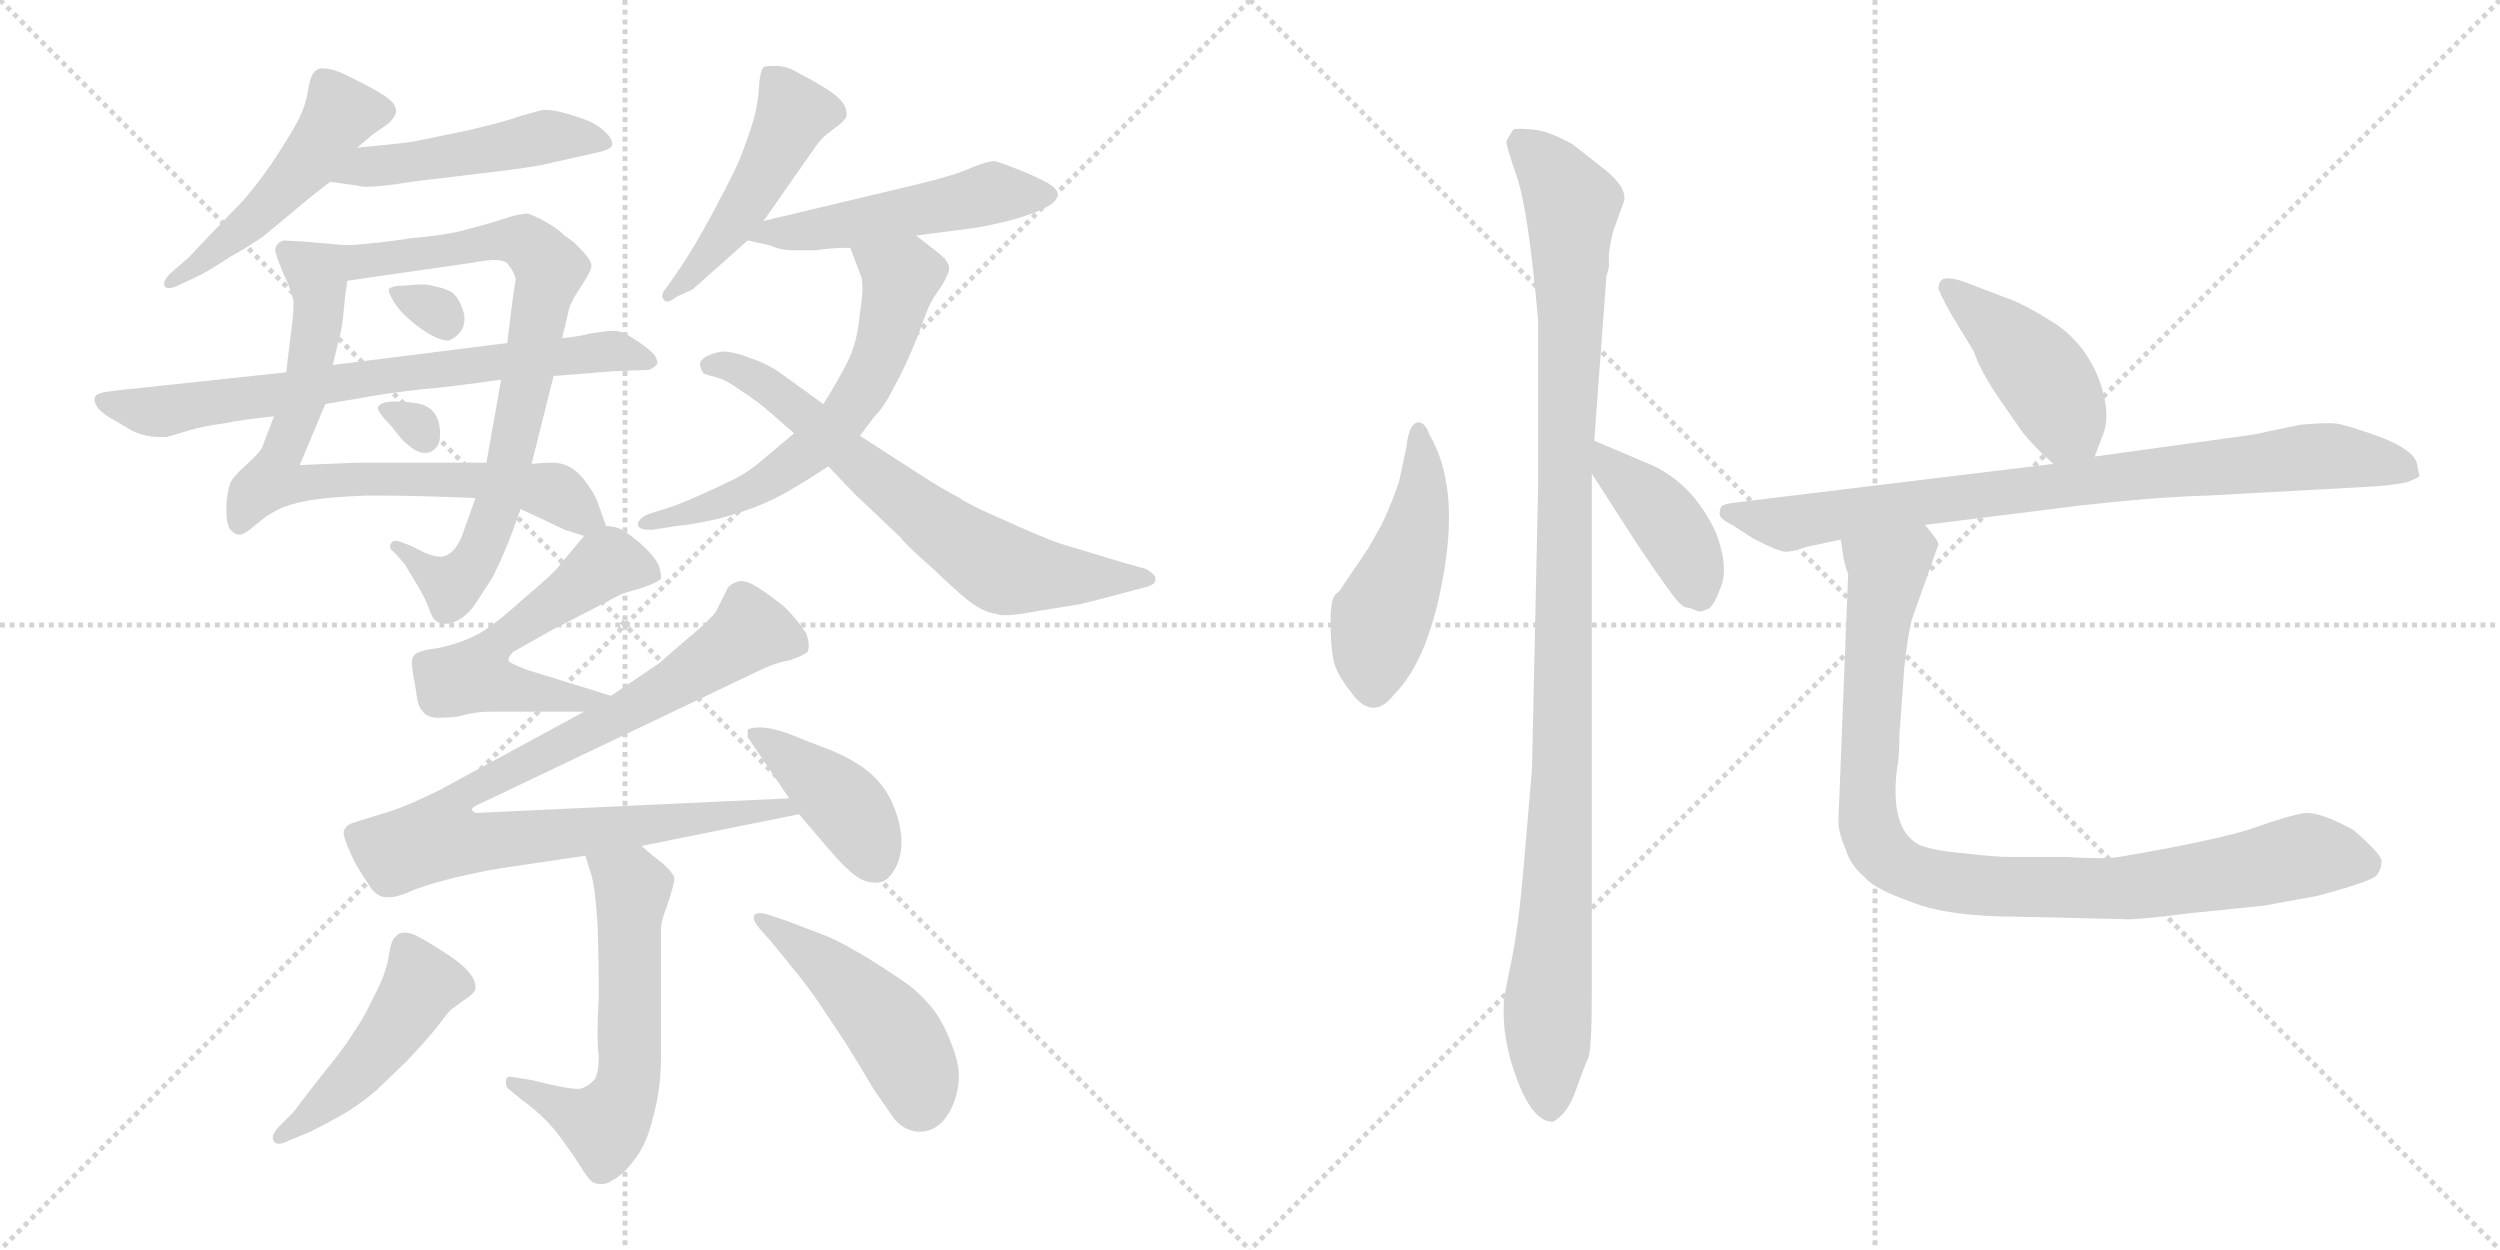 <svg version="1.1" viewBox="0 0 2048 1024" xmlns="http://www.w3.org/2000/svg">
  <g stroke="lightgray" stroke-dasharray="1,1" stroke-width="1" transform="scale(4, 4)">
    <line x1="0" y1="0" x2="256" y2="256"></line>
    <line x1="256" y1="0" x2="0" y2="256"></line>
    <line x1="128" y1="0" x2="128" y2="256"></line>
    <line x1="0" y1="128" x2="256" y2="128"></line>
    <line x1="256" y1="0" x2="512" y2="256"></line>
    <line x1="512" y1="0" x2="256" y2="256"></line>
    <line x1="384" y1="0" x2="384" y2="256"></line>
    <line x1="256" y1="128" x2="512" y2="128"></line>
  </g>
<g transform="scale(1, -1) translate(0, -850)">
   <style type="text/css">
    @keyframes keyframes0 {
      from {
       stroke: black;
       stroke-dashoffset: 490;
       stroke-width: 128;
       }
       61% {
       animation-timing-function: step-end;
       stroke: black;
       stroke-dashoffset: 0;
       stroke-width: 128;
       }
       to {
       stroke: black;
       stroke-width: 1024;
       }
       }
       #make-me-a-hanzi-animation-0 {
         animation: keyframes0 0.649s both;
         animation-delay: 0s;
         animation-timing-function: linear;
       }
    @keyframes keyframes1 {
      from {
       stroke: black;
       stroke-dashoffset: 481;
       stroke-width: 128;
       }
       61% {
       animation-timing-function: step-end;
       stroke: black;
       stroke-dashoffset: 0;
       stroke-width: 128;
       }
       to {
       stroke: black;
       stroke-width: 1024;
       }
       }
       #make-me-a-hanzi-animation-1 {
         animation: keyframes1 0.641s both;
         animation-delay: 0.649s;
         animation-timing-function: linear;
       }
    @keyframes keyframes2 {
      from {
       stroke: black;
       stroke-dashoffset: 737;
       stroke-width: 128;
       }
       71% {
       animation-timing-function: step-end;
       stroke: black;
       stroke-dashoffset: 0;
       stroke-width: 128;
       }
       to {
       stroke: black;
       stroke-width: 1024;
       }
       }
       #make-me-a-hanzi-animation-2 {
         animation: keyframes2 0.85s both;
         animation-delay: 1.29s;
         animation-timing-function: linear;
       }
    @keyframes keyframes3 {
      from {
       stroke: black;
       stroke-dashoffset: 759;
       stroke-width: 128;
       }
       71% {
       animation-timing-function: step-end;
       stroke: black;
       stroke-dashoffset: 0;
       stroke-width: 128;
       }
       to {
       stroke: black;
       stroke-width: 1024;
       }
       }
       #make-me-a-hanzi-animation-3 {
         animation: keyframes3 0.868s both;
         animation-delay: 2.14s;
         animation-timing-function: linear;
       }
    @keyframes keyframes4 {
      from {
       stroke: black;
       stroke-dashoffset: 307;
       stroke-width: 128;
       }
       50% {
       animation-timing-function: step-end;
       stroke: black;
       stroke-dashoffset: 0;
       stroke-width: 128;
       }
       to {
       stroke: black;
       stroke-width: 1024;
       }
       }
       #make-me-a-hanzi-animation-4 {
         animation: keyframes4 0.5s both;
         animation-delay: 3.008s;
         animation-timing-function: linear;
       }
    @keyframes keyframes5 {
      from {
       stroke: black;
       stroke-dashoffset: 299;
       stroke-width: 128;
       }
       49% {
       animation-timing-function: step-end;
       stroke: black;
       stroke-dashoffset: 0;
       stroke-width: 128;
       }
       to {
       stroke: black;
       stroke-width: 1024;
       }
       }
       #make-me-a-hanzi-animation-5 {
         animation: keyframes5 0.493s both;
         animation-delay: 3.507s;
         animation-timing-function: linear;
       }
    @keyframes keyframes6 {
      from {
       stroke: black;
       stroke-dashoffset: 712;
       stroke-width: 128;
       }
       70% {
       animation-timing-function: step-end;
       stroke: black;
       stroke-dashoffset: 0;
       stroke-width: 128;
       }
       to {
       stroke: black;
       stroke-width: 1024;
       }
       }
       #make-me-a-hanzi-animation-6 {
         animation: keyframes6 0.829s both;
         animation-delay: 4.001s;
         animation-timing-function: linear;
       }
    @keyframes keyframes7 {
      from {
       stroke: black;
       stroke-dashoffset: 476;
       stroke-width: 128;
       }
       61% {
       animation-timing-function: step-end;
       stroke: black;
       stroke-dashoffset: 0;
       stroke-width: 128;
       }
       to {
       stroke: black;
       stroke-width: 1024;
       }
       }
       #make-me-a-hanzi-animation-7 {
         animation: keyframes7 0.637s both;
         animation-delay: 4.83s;
         animation-timing-function: linear;
       }
    @keyframes keyframes8 {
      from {
       stroke: black;
       stroke-dashoffset: 499;
       stroke-width: 128;
       }
       62% {
       animation-timing-function: step-end;
       stroke: black;
       stroke-dashoffset: 0;
       stroke-width: 128;
       }
       to {
       stroke: black;
       stroke-width: 1024;
       }
       }
       #make-me-a-hanzi-animation-8 {
         animation: keyframes8 0.656s both;
         animation-delay: 5.468s;
         animation-timing-function: linear;
       }
    @keyframes keyframes9 {
      from {
       stroke: black;
       stroke-dashoffset: 606;
       stroke-width: 128;
       }
       66% {
       animation-timing-function: step-end;
       stroke: black;
       stroke-dashoffset: 0;
       stroke-width: 128;
       }
       to {
       stroke: black;
       stroke-width: 1024;
       }
       }
       #make-me-a-hanzi-animation-9 {
         animation: keyframes9 0.743s both;
         animation-delay: 6.124s;
         animation-timing-function: linear;
       }
    @keyframes keyframes10 {
      from {
       stroke: black;
       stroke-dashoffset: 671;
       stroke-width: 128;
       }
       69% {
       animation-timing-function: step-end;
       stroke: black;
       stroke-dashoffset: 0;
       stroke-width: 128;
       }
       to {
       stroke: black;
       stroke-width: 1024;
       }
       }
       #make-me-a-hanzi-animation-10 {
         animation: keyframes10 0.796s both;
         animation-delay: 6.867s;
         animation-timing-function: linear;
       }
    @keyframes keyframes11 {
      from {
       stroke: black;
       stroke-dashoffset: 550;
       stroke-width: 128;
       }
       64% {
       animation-timing-function: step-end;
       stroke: black;
       stroke-dashoffset: 0;
       stroke-width: 128;
       }
       to {
       stroke: black;
       stroke-width: 1024;
       }
       }
       #make-me-a-hanzi-animation-11 {
         animation: keyframes11 0.698s both;
         animation-delay: 7.663s;
         animation-timing-function: linear;
       }
    @keyframes keyframes12 {
      from {
       stroke: black;
       stroke-dashoffset: 898;
       stroke-width: 128;
       }
       75% {
       animation-timing-function: step-end;
       stroke: black;
       stroke-dashoffset: 0;
       stroke-width: 128;
       }
       to {
       stroke: black;
       stroke-width: 1024;
       }
       }
       #make-me-a-hanzi-animation-12 {
         animation: keyframes12 0.981s both;
         animation-delay: 8.361s;
         animation-timing-function: linear;
       }
    @keyframes keyframes13 {
      from {
       stroke: black;
       stroke-dashoffset: 406;
       stroke-width: 128;
       }
       57% {
       animation-timing-function: step-end;
       stroke: black;
       stroke-dashoffset: 0;
       stroke-width: 128;
       }
       to {
       stroke: black;
       stroke-width: 1024;
       }
       }
       #make-me-a-hanzi-animation-13 {
         animation: keyframes13 0.58s both;
         animation-delay: 9.341s;
         animation-timing-function: linear;
       }
    @keyframes keyframes14 {
      from {
       stroke: black;
       stroke-dashoffset: 577;
       stroke-width: 128;
       }
       65% {
       animation-timing-function: step-end;
       stroke: black;
       stroke-dashoffset: 0;
       stroke-width: 128;
       }
       to {
       stroke: black;
       stroke-width: 1024;
       }
       }
       #make-me-a-hanzi-animation-14 {
         animation: keyframes14 0.72s both;
         animation-delay: 9.922s;
         animation-timing-function: linear;
       }
    @keyframes keyframes15 {
      from {
       stroke: black;
       stroke-dashoffset: 462;
       stroke-width: 128;
       }
       60% {
       animation-timing-function: step-end;
       stroke: black;
       stroke-dashoffset: 0;
       stroke-width: 128;
       }
       to {
       stroke: black;
       stroke-width: 1024;
       }
       }
       #make-me-a-hanzi-animation-15 {
         animation: keyframes15 0.626s both;
         animation-delay: 10.641s;
         animation-timing-function: linear;
       }
    @keyframes keyframes16 {
      from {
       stroke: black;
       stroke-dashoffset: 467;
       stroke-width: 128;
       }
       60% {
       animation-timing-function: step-end;
       stroke: black;
       stroke-dashoffset: 0;
       stroke-width: 128;
       }
       to {
       stroke: black;
       stroke-width: 1024;
       }
       }
       #make-me-a-hanzi-animation-16 {
         animation: keyframes16 0.63s both;
         animation-delay: 11.267s;
         animation-timing-function: linear;
       }
    @keyframes keyframes17 {
      from {
       stroke: black;
       stroke-dashoffset: 469;
       stroke-width: 128;
       }
       60% {
       animation-timing-function: step-end;
       stroke: black;
       stroke-dashoffset: 0;
       stroke-width: 128;
       }
       to {
       stroke: black;
       stroke-width: 1024;
       }
       }
       #make-me-a-hanzi-animation-17 {
         animation: keyframes17 0.632s both;
         animation-delay: 11.897s;
         animation-timing-function: linear;
       }
    @keyframes keyframes18 {
      from {
       stroke: black;
       stroke-dashoffset: 1063;
       stroke-width: 128;
       }
       78% {
       animation-timing-function: step-end;
       stroke: black;
       stroke-dashoffset: 0;
       stroke-width: 128;
       }
       to {
       stroke: black;
       stroke-width: 1024;
       }
       }
       #make-me-a-hanzi-animation-18 {
         animation: keyframes18 1.115s both;
         animation-delay: 12.529s;
         animation-timing-function: linear;
       }
    @keyframes keyframes19 {
      from {
       stroke: black;
       stroke-dashoffset: 404;
       stroke-width: 128;
       }
       57% {
       animation-timing-function: step-end;
       stroke: black;
       stroke-dashoffset: 0;
       stroke-width: 128;
       }
       to {
       stroke: black;
       stroke-width: 1024;
       }
       }
       #make-me-a-hanzi-animation-19 {
         animation: keyframes19 0.579s both;
         animation-delay: 13.644s;
         animation-timing-function: linear;
       }
    @keyframes keyframes20 {
      from {
       stroke: black;
       stroke-dashoffset: 428;
       stroke-width: 128;
       }
       58% {
       animation-timing-function: step-end;
       stroke: black;
       stroke-dashoffset: 0;
       stroke-width: 128;
       }
       to {
       stroke: black;
       stroke-width: 1024;
       }
       }
       #make-me-a-hanzi-animation-20 {
         animation: keyframes20 0.598s both;
         animation-delay: 14.223s;
         animation-timing-function: linear;
       }
    @keyframes keyframes21 {
      from {
       stroke: black;
       stroke-dashoffset: 819;
       stroke-width: 128;
       }
       73% {
       animation-timing-function: step-end;
       stroke: black;
       stroke-dashoffset: 0;
       stroke-width: 128;
       }
       to {
       stroke: black;
       stroke-width: 1024;
       }
       }
       #make-me-a-hanzi-animation-21 {
         animation: keyframes21 0.917s both;
         animation-delay: 14.821s;
         animation-timing-function: linear;
       }
    @keyframes keyframes22 {
      from {
       stroke: black;
       stroke-dashoffset: 932;
       stroke-width: 128;
       }
       75% {
       animation-timing-function: step-end;
       stroke: black;
       stroke-dashoffset: 0;
       stroke-width: 128;
       }
       to {
       stroke: black;
       stroke-width: 1024;
       }
       }
       #make-me-a-hanzi-animation-22 {
         animation: keyframes22 1.008s both;
         animation-delay: 15.738s;
         animation-timing-function: linear;
       }
</style>
<path d="M 292.5 729.0 L 305.5 740.0 L 318.5 749.0 Q 324.5 755.0 324.5 759.0 Q 324.5 764.0 318.5 769.0 Q 312.5 774.0 294.5 783.0 Q 277.5 792.0 271.5 793.0 Q 267.5 794.0 264.5 794.0 Q 260.5 794.0 258.5 792.0 Q 254.5 789.0 252.5 777.0 Q 250.5 763.0 243.5 750.0 Q 236.5 737.0 222.5 716.0 Q 208.5 696.0 198.5 685.0 L 171.5 657.0 Q 156.5 641.0 154.5 639.0 L 139.5 626.0 Q 134.5 621.0 134.5 618.0 L 134.5 616.0 Q 135.5 614.0 138.5 614.0 Q 140.5 614.0 143.5 615.0 L 160.5 623.0 Q 169.5 627.0 187.5 639.0 Q 205.5 649.0 216.5 657.0 L 240.5 677.0 Q 254.5 689.0 270.5 701.0 L 292.5 729.0 Z" fill="lightgray"></path> 
<path d="M 270.5 701.0 L 292.5 698.0 Q 295.5 697.0 300.5 697.0 Q 312.5 697.0 336.5 701.0 L 394.5 708.0 Q 429.5 712.0 444.5 715.0 L 484.5 724.0 Q 500.5 727.0 501.5 731.0 L 501.5 732.0 Q 501.5 737.0 494.5 743.0 Q 487.5 750.0 470.5 755.0 Q 455.5 760.0 446.5 760.0 L 444.5 760.0 Q 440.5 759.0 426.5 755.0 Q 412.5 750.0 382.5 743.0 L 338.5 734.0 Q 324.5 732.0 292.5 729.0 C 262.5 726.0 240.5 705.0 270.5 701.0 Z" fill="lightgray"></path> 
<path d="M 224.5 509.0 L 214.5 483.0 Q 212.5 479.0 201.5 469.0 Q 190.5 459.0 188.5 454.0 Q 186.5 449.0 185.5 437.0 L 185.5 431.0 Q 185.5 423.0 187.5 418.0 Q 190.5 413.0 195.5 412.0 L 196.5 412.0 Q 200.5 412.0 210.5 421.0 Q 222.5 431.0 233.5 435.0 Q 244.5 439.0 259.5 441.0 Q 274.5 443.0 299.5 444.0 L 314.5 444.0 Q 340.5 444.0 389.5 442.0 L 426.5 433.0 L 441.5 426.0 L 462.5 416.0 Q 468.5 414.0 478.5 411.0 C 501.5 404.0 501.5 404.0 496.5 419.0 L 490.5 436.0 Q 488.5 443.0 481.5 453.0 Q 474.5 463.0 467.5 467.0 Q 460.5 471.0 452.5 471.0 Q 445.5 471.0 435.5 470.0 L 398.5 471.0 L 295.5 471.0 Q 290.5 471.0 245.5 469.0 L 266.5 519.0 L 272.5 551.0 L 278.5 575.0 Q 280.5 583.0 281.5 595.0 Q 282.5 607.0 284.5 620.0 C 288.5 649.0 288.5 649.0 284.5 649.0 L 250.5 652.0 L 232.5 653.0 Q 228.5 652.0 226.5 649.0 Q 225.5 647.0 225.5 645.0 Q 225.5 643.0 226.5 641.0 Q 227.5 637.0 232.5 625.0 Q 238.5 613.0 240.5 603.0 Q 240.5 593.0 238.5 578.0 Q 236.5 563.0 234.5 545.0 L 224.5 509.0 Z" fill="lightgray"></path> 
<path d="M 389.5 442.0 L 379.5 414.0 Q 374.5 399.0 365.5 395.0 Q 363.5 394.0 360.5 394.0 Q 355.5 394.0 348.5 397.0 L 336.5 403.0 L 328.5 406.0 Q 325.5 407.0 323.5 407.0 Q 321.5 407.0 320.5 405.0 Q 319.5 404.0 319.5 402.0 Q 319.5 400.0 322.5 398.0 L 331.5 388.0 Q 332.5 386.0 340.5 373.0 Q 348.5 360.0 351.5 351.0 Q 354.5 343.0 356.5 342.0 Q 359.5 339.0 365.5 339.0 Q 367.5 339.0 370.5 340.0 Q 380.5 343.0 388.5 354.0 L 403.5 377.0 Q 409.5 389.0 414.5 401.0 Q 419.5 413.0 426.5 433.0 L 435.5 470.0 L 453.5 542.0 L 460.5 573.0 L 465.5 594.0 Q 466.5 601.0 474.5 613.0 Q 484.5 628.0 484.5 632.0 L 484.5 633.0 Q 483.5 638.0 476.5 645.0 Q 470.5 652.0 462.5 657.0 Q 456.5 663.0 447.5 668.0 Q 438.5 673.0 432.5 675.0 Q 424.5 675.0 410.5 670.0 Q 394.5 665.0 378.5 661.0 Q 362.5 657.0 337.5 655.0 Q 312.5 651.0 284.5 649.0 C 254.5 647.0 254.5 616.0 284.5 620.0 L 388.5 635.0 Q 398.5 637.0 404.5 637.0 Q 414.5 637.0 416.5 633.0 Q 421.5 627.0 422.5 621.0 L 420.5 609.0 L 415.5 569.0 L 410.5 539.0 L 398.5 471.0 L 389.5 442.0 Z" fill="lightgray"></path> 
<path d="M 348.5 617.0 Q 340.5 617.0 330.5 616.0 Q 320.5 616.0 318.5 613.0 L 318.5 612.0 Q 318.5 610.0 322.5 603.0 Q 327.5 595.0 334.5 589.0 Q 342.5 582.0 350.5 577.0 Q 360.5 571.0 367.5 571.0 Q 373.5 573.0 378.5 580.0 Q 380.5 584.0 380.5 589.0 Q 380.5 593.0 378.5 598.0 Q 374.5 609.0 367.5 612.0 Q 360.5 615.0 348.5 617.0 Z" fill="lightgray"></path> 
<path d="M 344.5 519.0 Q 340.5 520.0 329.5 521.0 L 322.5 521.0 Q 317.5 521.0 314.5 520.0 Q 310.5 519.0 309.5 516.0 Q 309.5 512.0 320.5 501.0 Q 330.5 488.0 332.5 487.0 Q 341.5 479.0 347.5 479.0 L 348.5 479.0 Q 354.5 479.0 358.5 485.0 Q 360.5 488.0 360.5 494.0 L 360.5 498.0 Q 359.5 507.0 355.5 512.0 Q 351.5 517.0 344.5 519.0 Z" fill="lightgray"></path> 
<path d="M 234.5 545.0 L 103.5 531.0 Q 84.5 529.0 82.5 528.0 Q 78.5 527.0 77.5 524.0 L 77.5 522.0 Q 77.5 520.0 79.5 517.0 Q 82.5 512.0 91.5 507.0 L 108.5 497.0 Q 119.5 492.0 130.5 492.0 L 136.5 492.0 Q 140.5 493.0 153.5 497.0 Q 166.5 501.0 182.5 503.0 Q 196.5 506.0 224.5 509.0 L 266.5 519.0 L 313.5 527.0 Q 319.5 528.0 344.5 531.0 Q 368.5 533.0 410.5 539.0 L 453.5 542.0 L 504.5 546.0 L 531.5 547.0 Q 536.5 549.0 538.5 552.0 L 538.5 553.0 Q 538.5 556.0 535.5 560.0 Q 531.5 564.0 524.5 569.0 Q 518.5 573.0 513.5 576.0 Q 508.5 579.0 501.5 579.0 Q 497.5 579.0 484.5 577.0 Q 472.5 574.0 460.5 573.0 L 415.5 569.0 L 272.5 551.0 L 234.5 545.0 Z" fill="lightgray"></path> 
<path d="M 625.5 669.0 L 667.5 729.0 Q 672.5 737.0 682.5 744.0 Q 692.5 751.0 693.5 755.0 L 693.5 757.0 Q 693.5 762.0 689.5 767.0 Q 684.5 773.0 672.5 780.0 Q 662.5 786.0 654.5 790.0 Q 646.5 795.0 638.5 796.0 L 632.5 796.0 Q 627.5 796.0 625.5 795.0 Q 622.5 792.0 621.5 776.0 Q 620.5 760.0 614.5 743.0 Q 608.5 725.0 603.5 714.0 Q 598.5 703.0 582.5 673.0 Q 566.5 644.0 557.5 631.0 L 546.5 615.0 Q 542.5 611.0 542.5 607.0 Q 542.5 606.0 543.5 605.0 Q 544.5 603.0 546.5 603.0 Q 549.5 603.0 554.5 607.0 L 567.5 613.0 L 612.5 653.0 L 625.5 669.0 Z" fill="lightgray"></path> 
<path d="M 750.5 657.0 L 796.5 663.0 Q 810.5 665.0 829.5 670.0 Q 847.5 675.0 856.5 680.0 Q 866.5 685.0 866.5 691.0 Q 866.5 695.0 858.5 700.0 Q 849.5 705.0 834.5 711.0 Q 819.5 717.0 814.5 718.0 Q 809.5 718.0 796.5 713.0 Q 784.5 707.0 751.5 699.0 L 625.5 669.0 C 596.5 662.0 584.5 659.0 612.5 653.0 L 630.5 649.0 Q 639.5 645.0 648.5 645.0 L 668.5 645.0 Q 680.5 647.0 696.5 647.0 L 750.5 657.0 Z" fill="lightgray"></path> 
<path d="M 650.5 495.0 L 625.5 474.0 Q 615.5 465.0 602.5 458.0 Q 588.5 451.0 572.5 444.0 Q 556.5 437.0 550.5 435.0 L 531.5 429.0 Q 522.5 425.0 522.5 420.0 Q 523.5 416.0 531.5 416.0 L 534.5 416.0 L 553.5 419.0 Q 566.5 420.0 588.5 425.0 Q 610.5 431.0 624.5 437.0 Q 638.5 443.0 651.5 451.0 Q 663.5 458.0 678.5 468.0 L 704.5 493.0 L 716.5 509.0 Q 724.5 517.0 732.5 533.0 Q 741.5 549.0 751.5 574.0 Q 760.5 599.0 762.5 602.0 Q 764.5 606.0 771.5 616.0 Q 777.5 626.0 777.5 630.0 L 777.5 631.0 Q 776.5 637.0 768.5 643.0 L 750.5 657.0 C 726.5 675.0 685.5 675.0 696.5 647.0 L 704.5 626.0 Q 706.5 622.0 706.5 614.0 Q 706.5 606.0 704.5 594.0 Q 702.5 570.0 694.5 554.0 Q 686.5 538.0 674.5 519.0 L 650.5 495.0 Z" fill="lightgray"></path> 
<path d="M 678.5 468.0 L 700.5 445.0 L 738.5 409.0 Q 738.5 407.0 765.5 383.0 Q 791.5 358.0 800.5 353.0 Q 808.5 348.0 816.5 347.0 Q 818.5 346.0 823.5 346.0 Q 831.5 346.0 847.5 349.0 Q 871.5 353.0 884.5 355.0 Q 897.5 358.0 923.5 365.0 L 938.5 369.0 Q 946.5 371.0 946.5 375.0 L 946.5 377.0 Q 944.5 381.0 938.5 384.0 L 920.5 389.0 L 867.5 405.0 Q 848.5 412.0 822.5 424.0 Q 796.5 435.0 784.5 443.0 Q 772.5 449.0 752.5 462.0 L 704.5 493.0 L 674.5 519.0 L 638.5 545.0 Q 626.5 553.0 613.5 557.0 Q 601.5 562.0 591.5 562.0 Q 584.5 561.0 578.5 558.0 Q 573.5 555.0 573.5 552.0 L 573.5 551.0 Q 574.5 546.0 576.5 544.0 Q 578.5 543.0 586.5 541.0 Q 594.5 539.0 605.5 531.0 Q 616.5 524.0 626.5 516.0 L 650.5 495.0 L 678.5 468.0 Z" fill="lightgray"></path> 
<path d="M 478.5 411.0 L 458.5 387.0 Q 454.5 381.0 430.5 361.0 Q 406.5 339.0 392.5 331.0 Q 377.5 323.0 358.5 319.0 Q 340.5 317.0 338.5 312.0 Q 337.5 311.0 337.5 307.0 Q 337.5 303.0 338.5 297.0 Q 340.5 287.0 341.5 279.0 Q 342.5 271.0 346.5 267.0 Q 349.5 263.0 356.5 262.0 L 360.5 262.0 Q 366.5 262.0 375.5 263.0 Q 388.5 267.0 401.5 267.0 L 478.5 267.0 C 508.5 267.0 529.5 271.0 500.5 280.0 L 432.5 301.0 Q 416.5 307.0 416.5 309.0 Q 416.5 312.0 420.5 316.0 L 450.5 333.0 L 508.5 363.0 Q 510.5 364.0 524.5 368.0 Q 539.5 373.0 541.5 376.0 L 541.5 378.0 Q 541.5 381.0 539.5 387.0 Q 536.5 394.0 524.5 405.0 Q 512.5 415.0 507.5 417.0 Q 502.5 419.0 496.5 419.0 C 486.5 421.0 486.5 421.0 478.5 411.0 Z" fill="lightgray"></path> 
<path d="M 478.5 267.0 L 360.5 203.0 Q 336.5 191.0 321.5 186.0 L 292.5 177.0 Q 284.5 175.0 282.5 171.0 Q 281.5 170.0 281.5 168.0 Q 281.5 164.0 285.5 155.0 Q 290.5 143.0 294.5 137.0 L 303.5 123.0 Q 309.5 115.0 316.5 115.0 L 319.5 115.0 Q 324.5 115.0 334.5 119.0 Q 347.5 125.0 372.5 131.0 Q 396.5 137.0 425.5 141.0 L 479.5 149.0 L 525.5 157.0 L 654.5 183.0 C 683.5 189.0 676.5 197.0 646.5 196.0 L 410.5 185.0 L 389.5 184.0 Q 386.5 186.0 386.5 187.0 Q 386.5 189.0 400.5 195.0 L 620.5 300.0 Q 634.5 307.0 646.5 309.0 Q 658.5 313.0 661.5 316.0 Q 662.5 318.0 662.5 321.0 Q 662.5 325.0 660.5 331.0 Q 654.5 341.0 642.5 353.0 Q 628.5 364.0 620.5 369.0 Q 612.5 374.0 607.5 374.0 L 606.5 374.0 Q 600.5 373.0 596.5 369.0 L 586.5 349.0 Q 582.5 343.0 563.5 327.0 Q 544.5 311.0 540.5 307.0 L 500.5 280.0 L 478.5 267.0 Z" fill="lightgray"></path> 
<path d="M 654.5 183.0 L 678.5 155.0 Q 690.5 141.0 694.5 138.0 Q 705.5 127.0 716.5 127.0 L 718.5 127.0 Q 728.5 127.0 735.5 143.0 Q 738.5 151.0 738.5 160.0 Q 738.5 168.0 736.5 176.0 Q 731.5 195.0 723.5 205.0 Q 716.5 215.0 704.5 223.0 Q 692.5 231.0 676.5 237.0 Q 660.5 243.0 648.5 248.0 Q 635.5 253.0 625.5 254.0 L 620.5 254.0 Q 614.5 254.0 612.5 252.0 L 612.5 246.0 L 625.5 227.0 L 646.5 196.0 L 654.5 183.0 Z" fill="lightgray"></path> 
<path d="M 479.5 149.0 L 484.5 133.0 Q 487.5 123.0 489.5 93.0 Q 490.5 67.0 490.5 33.0 Q 489.5 16.0 489.5 4.0 Q 489.5 -8.0 490.5 -15.0 Q 490.5 -30.0 486.5 -35.0 Q 480.5 -41.0 474.5 -42.0 L 472.5 -42.0 Q 464.5 -42.0 436.5 -35.0 L 418.5 -32.0 L 417.5 -32.0 Q 414.5 -32.0 414.5 -36.0 L 414.5 -38.0 Q 414.5 -40.0 416.5 -42.0 L 427.5 -51.0 Q 438.5 -59.0 446.5 -67.0 Q 454.5 -75.0 461.5 -85.0 Q 469.5 -96.0 476.5 -107.0 Q 482.5 -117.0 486.5 -119.0 Q 489.5 -120.0 492.5 -120.0 Q 497.5 -120.0 501.5 -117.0 Q 509.5 -113.0 517.5 -103.0 Q 525.5 -93.0 529.5 -83.0 Q 533.5 -73.0 537.5 -55.0 Q 541.5 -37.0 541.5 -14.0 L 541.5 91.0 Q 542.5 98.0 546.5 108.0 Q 552.5 126.0 552.5 131.0 Q 550.5 136.0 542.5 143.0 Q 534.5 149.0 525.5 157.0 C 502.5 177.0 470.5 178.0 479.5 149.0 Z" fill="lightgray"></path> 
<path d="M 228.5 -73.0 Q 223.5 -78.0 223.5 -82.0 Q 223.5 -84.0 224.5 -85.0 Q 225.5 -87.0 228.5 -87.0 Q 231.5 -87.0 237.5 -84.0 L 254.5 -77.0 Q 266.5 -71.0 282.5 -62.0 Q 298.5 -52.0 308.5 -43.0 L 333.5 -19.0 Q 348.5 -3.0 357.5 8.0 Q 366.5 20.0 369.5 23.0 Q 372.5 25.0 380.5 31.0 Q 388.5 36.0 389.5 40.0 L 389.5 42.0 Q 389.5 47.0 384.5 53.0 Q 378.5 61.0 360.5 72.0 Q 343.5 83.0 337.5 85.0 Q 334.5 86.0 331.5 86.0 Q 326.5 86.0 324.5 83.0 Q 320.5 81.0 318.5 67.0 Q 316.5 53.0 306.5 34.0 Q 297.5 15.0 289.5 4.0 Q 282.5 -8.0 263.5 -31.0 Q 245.5 -54.0 240.5 -61.0 L 228.5 -73.0 Z" fill="lightgray"></path> 
<path d="M 631.5 79.0 L 648.5 58.0 Q 659.5 45.0 670.5 29.0 L 692.5 -4.0 Q 707.5 -28.0 715.5 -42.0 L 731.5 -65.0 Q 738.5 -75.0 750.5 -77.0 L 754.5 -77.0 Q 761.5 -77.0 768.5 -72.0 Q 776.5 -66.0 781.5 -53.0 Q 785.5 -42.0 785.5 -32.0 Q 785.5 -23.0 782.5 -14.0 Q 776.5 5.0 767.5 19.0 Q 757.5 33.0 744.5 43.0 Q 730.5 53.0 709.5 66.0 Q 687.5 79.0 677.5 83.0 L 643.5 96.0 L 628.5 101.0 Q 625.5 102.0 622.5 102.0 Q 619.5 102.0 617.5 100.0 L 617.5 98.0 Q 617.5 95.0 622.5 89.0 L 631.5 79.0 Z" fill="lightgray"></path> 
<path d="M 1171.0 494.0 Q 1167.0 505.0 1161.0 504.0 Q 1154.0 502.0 1152.0 483.0 L 1146.0 455.0 Q 1136.0 427.0 1130.0 417.0 L 1121.0 401.0 L 1100.0 370.0 Q 1098.0 366.0 1094.0 363.0 Q 1090.0 359.0 1090.0 341.0 Q 1090.0 323.0 1092.0 311.0 Q 1094.0 299.0 1106.0 284.0 Q 1124.0 258.0 1142.0 281.0 Q 1171.0 310.0 1183.0 382.0 Q 1195.0 453.0 1171.0 494.0 Z" fill="lightgray"></path> 
<path d="M 1306.0 489.0 L 1316.0 624.0 L 1318.0 631.0 L 1318.0 642.0 Q 1320.0 656.0 1322.0 662.0 L 1330.0 684.0 Q 1334.0 695.0 1316.0 710.0 L 1288.0 732.0 Q 1268.0 743.0 1255.0 744.0 Q 1242.0 745.0 1240.0 744.0 Q 1238.0 742.0 1234.0 734.0 Q 1234.0 730.0 1243.0 704.0 Q 1252.0 677.0 1260.0 588.0 L 1260.0 450.0 L 1255.0 220.0 L 1248.0 138.0 Q 1244.0 91.0 1238.0 62.0 Q 1232.0 33.0 1232.0 30.0 Q 1230.0 -1.0 1243.0 -35.0 Q 1256.0 -69.0 1272.0 -69.0 Q 1284.0 -63.0 1291.0 -43.0 Q 1298.0 -23.0 1301.0 -17.0 Q 1304.0 -11.0 1304.0 38.0 L 1304.0 462.0 L 1306.0 489.0 Z" fill="lightgray"></path> 
<path d="M 1384.0 352.0 L 1392.0 349.0 Q 1394.0 349.0 1399.0 351.0 Q 1404.0 353.0 1410.0 370.0 Q 1416.0 386.0 1406.0 413.0 Q 1386.0 457.0 1346.0 472.0 L 1306.0 489.0 C 1279.0 500.0 1288.0 487.0 1304.0 462.0 L 1342.0 403.0 Q 1373.0 357.0 1377.0 355.0 Q 1380.0 352.0 1384.0 352.0 Z" fill="lightgray"></path> 
<path d="M 1716.0 476.0 L 1722.0 492.0 Q 1730.0 509.0 1720.0 538.0 Q 1709.0 567.0 1685.0 584.0 Q 1660.0 600.0 1646.0 605.0 L 1612.0 618.0 Q 1602.0 622.0 1595.0 622.0 Q 1588.0 622.0 1588.0 613.0 Q 1594.0 600.0 1600.0 590.0 L 1617.0 562.0 Q 1622.0 547.0 1636.0 526.0 L 1654.0 500.0 Q 1662.0 488.0 1682.0 470.0 C 1704.0 450.0 1706.0 448.0 1716.0 476.0 Z" fill="lightgray"></path> 
<path d="M 1577.0 420.0 L 1705.0 436.0 Q 1768.0 443.0 1808.0 444.0 L 1936.0 451.0 Q 1958.0 452.0 1972.0 455.0 Q 1982.0 459.0 1982.0 460.0 L 1980.0 470.0 Q 1978.0 481.0 1950.0 492.0 Q 1922.0 502.0 1914.0 503.0 Q 1906.0 504.0 1884.0 502.0 L 1846.0 494.0 L 1716.0 476.0 L 1682.0 470.0 L 1419.0 438.0 Q 1412.0 437.0 1410.0 435.0 Q 1408.0 430.0 1409.0 428.0 Q 1409.0 425.0 1419.0 420.0 L 1436.0 409.0 Q 1457.0 398.0 1463.0 398.0 Q 1468.0 398.0 1480.0 402.0 L 1508.0 408.0 L 1577.0 420.0 Z" fill="lightgray"></path> 
<path d="M 1514.0 380.0 L 1506.0 177.0 Q 1506.0 168.0 1512.0 154.0 Q 1516.0 141.0 1528.0 131.0 Q 1535.0 122.0 1566.0 111.0 Q 1596.0 99.0 1654.0 99.0 L 1741.0 97.0 Q 1747.0 96.0 1795.0 102.0 L 1854.0 108.0 L 1898.0 116.0 Q 1943.0 128.0 1947.0 133.0 Q 1951.0 138.0 1951.0 145.0 Q 1950.0 151.0 1928.0 170.0 Q 1901.0 185.0 1888.0 184.0 Q 1875.0 182.0 1847.0 172.0 Q 1818.0 162.0 1736.0 148.0 Q 1724.0 146.0 1692.0 148.0 L 1646.0 148.0 Q 1634.0 148.0 1609.0 151.0 Q 1584.0 153.0 1572.0 158.0 Q 1548.0 171.0 1554.0 220.0 Q 1556.0 229.0 1556.0 248.0 L 1560.0 303.0 Q 1562.0 324.0 1566.0 342.0 L 1588.0 404.0 Q 1588.0 407.0 1577.0 420.0 C 1562.0 446.0 1503.0 438.0 1508.0 408.0 L 1510.0 394.0 Q 1512.0 384.0 1514.0 380.0 Z" fill="lightgray"></path> 
      <clipPath id="make-me-a-hanzi-clip-0">
      <path d="M 292.5 729.0 L 305.5 740.0 L 318.5 749.0 Q 324.5 755.0 324.5 759.0 Q 324.5 764.0 318.5 769.0 Q 312.5 774.0 294.5 783.0 Q 277.5 792.0 271.5 793.0 Q 267.5 794.0 264.5 794.0 Q 260.5 794.0 258.5 792.0 Q 254.5 789.0 252.5 777.0 Q 250.5 763.0 243.5 750.0 Q 236.5 737.0 222.5 716.0 Q 208.5 696.0 198.5 685.0 L 171.5 657.0 Q 156.5 641.0 154.5 639.0 L 139.5 626.0 Q 134.5 621.0 134.5 618.0 L 134.5 616.0 Q 135.5 614.0 138.5 614.0 Q 140.5 614.0 143.5 615.0 L 160.5 623.0 Q 169.5 627.0 187.5 639.0 Q 205.5 649.0 216.5 657.0 L 240.5 677.0 Q 254.5 689.0 270.5 701.0 L 292.5 729.0 Z" fill="lightgray"></path>
      </clipPath>
      <path clip-path="url(#make-me-a-hanzi-clip-0)" d="M 313.5 759.0 L 277.5 754.0 L 212.5 674.0 L 137.5 617.0 " fill="none" id="make-me-a-hanzi-animation-0" stroke-dasharray="362 724" stroke-linecap="round"></path>

      <clipPath id="make-me-a-hanzi-clip-1">
      <path d="M 270.5 701.0 L 292.5 698.0 Q 295.5 697.0 300.5 697.0 Q 312.5 697.0 336.5 701.0 L 394.5 708.0 Q 429.5 712.0 444.5 715.0 L 484.5 724.0 Q 500.5 727.0 501.5 731.0 L 501.5 732.0 Q 501.5 737.0 494.5 743.0 Q 487.5 750.0 470.5 755.0 Q 455.5 760.0 446.5 760.0 L 444.5 760.0 Q 440.5 759.0 426.5 755.0 Q 412.5 750.0 382.5 743.0 L 338.5 734.0 Q 324.5 732.0 292.5 729.0 C 262.5 726.0 240.5 705.0 270.5 701.0 Z" fill="lightgray"></path>
      </clipPath>
      <path clip-path="url(#make-me-a-hanzi-clip-1)" d="M 276.5 704.0 L 303.5 715.0 L 446.5 737.0 L 497.5 732.0 " fill="none" id="make-me-a-hanzi-animation-1" stroke-dasharray="353 706" stroke-linecap="round"></path>

      <clipPath id="make-me-a-hanzi-clip-2">
      <path d="M 224.5 509.0 L 214.5 483.0 Q 212.5 479.0 201.5 469.0 Q 190.5 459.0 188.5 454.0 Q 186.5 449.0 185.5 437.0 L 185.5 431.0 Q 185.5 423.0 187.5 418.0 Q 190.5 413.0 195.5 412.0 L 196.5 412.0 Q 200.5 412.0 210.5 421.0 Q 222.5 431.0 233.5 435.0 Q 244.5 439.0 259.5 441.0 Q 274.5 443.0 299.5 444.0 L 314.5 444.0 Q 340.5 444.0 389.5 442.0 L 426.5 433.0 L 441.5 426.0 L 462.5 416.0 Q 468.5 414.0 478.5 411.0 C 501.5 404.0 501.5 404.0 496.5 419.0 L 490.5 436.0 Q 488.5 443.0 481.5 453.0 Q 474.5 463.0 467.5 467.0 Q 460.5 471.0 452.5 471.0 Q 445.5 471.0 435.5 470.0 L 398.5 471.0 L 295.5 471.0 Q 290.5 471.0 245.5 469.0 L 266.5 519.0 L 272.5 551.0 L 278.5 575.0 Q 280.5 583.0 281.5 595.0 Q 282.5 607.0 284.5 620.0 C 288.5 649.0 288.5 649.0 284.5 649.0 L 250.5 652.0 L 232.5 653.0 Q 228.5 652.0 226.5 649.0 Q 225.5 647.0 225.5 645.0 Q 225.5 643.0 226.5 641.0 Q 227.5 637.0 232.5 625.0 Q 238.5 613.0 240.5 603.0 Q 240.5 593.0 238.5 578.0 Q 236.5 563.0 234.5 545.0 L 224.5 509.0 Z" fill="lightgray"></path>
      </clipPath>
      <path clip-path="url(#make-me-a-hanzi-clip-2)" d="M 233.5 645.0 L 259.5 626.0 L 261.5 603.0 L 247.5 520.0 L 224.5 457.0 L 416.5 454.0 L 456.5 445.0 L 490.5 421.0 " fill="none" id="make-me-a-hanzi-animation-2" stroke-dasharray="609 1218" stroke-linecap="round"></path>

      <clipPath id="make-me-a-hanzi-clip-3">
      <path d="M 389.5 442.0 L 379.5 414.0 Q 374.5 399.0 365.5 395.0 Q 363.5 394.0 360.5 394.0 Q 355.5 394.0 348.5 397.0 L 336.5 403.0 L 328.5 406.0 Q 325.5 407.0 323.5 407.0 Q 321.5 407.0 320.5 405.0 Q 319.5 404.0 319.5 402.0 Q 319.5 400.0 322.5 398.0 L 331.5 388.0 Q 332.5 386.0 340.5 373.0 Q 348.5 360.0 351.5 351.0 Q 354.5 343.0 356.5 342.0 Q 359.5 339.0 365.5 339.0 Q 367.5 339.0 370.5 340.0 Q 380.5 343.0 388.5 354.0 L 403.5 377.0 Q 409.5 389.0 414.5 401.0 Q 419.5 413.0 426.5 433.0 L 435.5 470.0 L 453.5 542.0 L 460.5 573.0 L 465.5 594.0 Q 466.5 601.0 474.5 613.0 Q 484.5 628.0 484.5 632.0 L 484.5 633.0 Q 483.5 638.0 476.5 645.0 Q 470.5 652.0 462.5 657.0 Q 456.5 663.0 447.5 668.0 Q 438.5 673.0 432.5 675.0 Q 424.5 675.0 410.5 670.0 Q 394.5 665.0 378.5 661.0 Q 362.5 657.0 337.5 655.0 Q 312.5 651.0 284.5 649.0 C 254.5 647.0 254.5 616.0 284.5 620.0 L 388.5 635.0 Q 398.5 637.0 404.5 637.0 Q 414.5 637.0 416.5 633.0 Q 421.5 627.0 422.5 621.0 L 420.5 609.0 L 415.5 569.0 L 410.5 539.0 L 398.5 471.0 L 389.5 442.0 Z" fill="lightgray"></path>
      </clipPath>
      <path clip-path="url(#make-me-a-hanzi-clip-3)" d="M 291.5 627.0 L 298.5 636.0 L 409.5 653.0 L 432.5 650.0 L 450.5 630.0 L 413.5 456.0 L 389.5 391.0 L 367.5 372.0 L 323.5 402.0 " fill="none" id="make-me-a-hanzi-animation-3" stroke-dasharray="631 1262" stroke-linecap="round"></path>

      <clipPath id="make-me-a-hanzi-clip-4">
      <path d="M 348.5 617.0 Q 340.5 617.0 330.5 616.0 Q 320.5 616.0 318.5 613.0 L 318.5 612.0 Q 318.5 610.0 322.5 603.0 Q 327.5 595.0 334.5 589.0 Q 342.5 582.0 350.5 577.0 Q 360.5 571.0 367.5 571.0 Q 373.5 573.0 378.5 580.0 Q 380.5 584.0 380.5 589.0 Q 380.5 593.0 378.5 598.0 Q 374.5 609.0 367.5 612.0 Q 360.5 615.0 348.5 617.0 Z" fill="lightgray"></path>
      </clipPath>
      <path clip-path="url(#make-me-a-hanzi-clip-4)" d="M 325.5 613.0 L 359.5 594.0 L 366.5 584.0 " fill="none" id="make-me-a-hanzi-animation-4" stroke-dasharray="179 358" stroke-linecap="round"></path>

      <clipPath id="make-me-a-hanzi-clip-5">
      <path d="M 344.5 519.0 Q 340.5 520.0 329.5 521.0 L 322.5 521.0 Q 317.5 521.0 314.5 520.0 Q 310.5 519.0 309.5 516.0 Q 309.5 512.0 320.5 501.0 Q 330.5 488.0 332.5 487.0 Q 341.5 479.0 347.5 479.0 L 348.5 479.0 Q 354.5 479.0 358.5 485.0 Q 360.5 488.0 360.5 494.0 L 360.5 498.0 Q 359.5 507.0 355.5 512.0 Q 351.5 517.0 344.5 519.0 Z" fill="lightgray"></path>
      </clipPath>
      <path clip-path="url(#make-me-a-hanzi-clip-5)" d="M 314.5 515.0 L 336.5 505.0 L 348.5 491.0 " fill="none" id="make-me-a-hanzi-animation-5" stroke-dasharray="171 342" stroke-linecap="round"></path>

      <clipPath id="make-me-a-hanzi-clip-6">
      <path d="M 234.5 545.0 L 103.5 531.0 Q 84.5 529.0 82.5 528.0 Q 78.5 527.0 77.5 524.0 L 77.5 522.0 Q 77.5 520.0 79.5 517.0 Q 82.5 512.0 91.5 507.0 L 108.5 497.0 Q 119.5 492.0 130.5 492.0 L 136.5 492.0 Q 140.5 493.0 153.5 497.0 Q 166.5 501.0 182.5 503.0 Q 196.5 506.0 224.5 509.0 L 266.5 519.0 L 313.5 527.0 Q 319.5 528.0 344.5 531.0 Q 368.5 533.0 410.5 539.0 L 453.5 542.0 L 504.5 546.0 L 531.5 547.0 Q 536.5 549.0 538.5 552.0 L 538.5 553.0 Q 538.5 556.0 535.5 560.0 Q 531.5 564.0 524.5 569.0 Q 518.5 573.0 513.5 576.0 Q 508.5 579.0 501.5 579.0 Q 497.5 579.0 484.5 577.0 Q 472.5 574.0 460.5 573.0 L 415.5 569.0 L 272.5 551.0 L 234.5 545.0 Z" fill="lightgray"></path>
      </clipPath>
      <path clip-path="url(#make-me-a-hanzi-clip-6)" d="M 82.5 523.0 L 133.5 513.0 L 424.5 556.0 L 503.5 563.0 L 532.5 553.0 " fill="none" id="make-me-a-hanzi-animation-6" stroke-dasharray="584 1168" stroke-linecap="round"></path>

      <clipPath id="make-me-a-hanzi-clip-7">
      <path d="M 625.5 669.0 L 667.5 729.0 Q 672.5 737.0 682.5 744.0 Q 692.5 751.0 693.5 755.0 L 693.5 757.0 Q 693.5 762.0 689.5 767.0 Q 684.5 773.0 672.5 780.0 Q 662.5 786.0 654.5 790.0 Q 646.5 795.0 638.5 796.0 L 632.5 796.0 Q 627.5 796.0 625.5 795.0 Q 622.5 792.0 621.5 776.0 Q 620.5 760.0 614.5 743.0 Q 608.5 725.0 603.5 714.0 Q 598.5 703.0 582.5 673.0 Q 566.5 644.0 557.5 631.0 L 546.5 615.0 Q 542.5 611.0 542.5 607.0 Q 542.5 606.0 543.5 605.0 Q 544.5 603.0 546.5 603.0 Q 549.5 603.0 554.5 607.0 L 567.5 613.0 L 612.5 653.0 L 625.5 669.0 Z" fill="lightgray"></path>
      </clipPath>
      <path clip-path="url(#make-me-a-hanzi-clip-7)" d="M 629.5 790.0 L 650.5 757.0 L 607.5 677.0 L 548.5 609.0 " fill="none" id="make-me-a-hanzi-animation-7" stroke-dasharray="348 696" stroke-linecap="round"></path>

      <clipPath id="make-me-a-hanzi-clip-8">
      <path d="M 750.5 657.0 L 796.5 663.0 Q 810.5 665.0 829.5 670.0 Q 847.5 675.0 856.5 680.0 Q 866.5 685.0 866.5 691.0 Q 866.5 695.0 858.5 700.0 Q 849.5 705.0 834.5 711.0 Q 819.5 717.0 814.5 718.0 Q 809.5 718.0 796.5 713.0 Q 784.5 707.0 751.5 699.0 L 625.5 669.0 C 596.5 662.0 584.5 659.0 612.5 653.0 L 630.5 649.0 Q 639.5 645.0 648.5 645.0 L 668.5 645.0 Q 680.5 647.0 696.5 647.0 L 750.5 657.0 Z" fill="lightgray"></path>
      </clipPath>
      <path clip-path="url(#make-me-a-hanzi-clip-8)" d="M 617.5 655.0 L 699.5 666.0 L 810.5 691.0 L 856.5 690.0 " fill="none" id="make-me-a-hanzi-animation-8" stroke-dasharray="371 742" stroke-linecap="round"></path>

      <clipPath id="make-me-a-hanzi-clip-9">
      <path d="M 650.5 495.0 L 625.5 474.0 Q 615.5 465.0 602.5 458.0 Q 588.5 451.0 572.5 444.0 Q 556.5 437.0 550.5 435.0 L 531.5 429.0 Q 522.5 425.0 522.5 420.0 Q 523.5 416.0 531.5 416.0 L 534.5 416.0 L 553.5 419.0 Q 566.5 420.0 588.5 425.0 Q 610.5 431.0 624.5 437.0 Q 638.5 443.0 651.5 451.0 Q 663.5 458.0 678.5 468.0 L 704.5 493.0 L 716.5 509.0 Q 724.5 517.0 732.5 533.0 Q 741.5 549.0 751.5 574.0 Q 760.5 599.0 762.5 602.0 Q 764.5 606.0 771.5 616.0 Q 777.5 626.0 777.5 630.0 L 777.5 631.0 Q 776.5 637.0 768.5 643.0 L 750.5 657.0 C 726.5 675.0 685.5 675.0 696.5 647.0 L 704.5 626.0 Q 706.5 622.0 706.5 614.0 Q 706.5 606.0 704.5 594.0 Q 702.5 570.0 694.5 554.0 Q 686.5 538.0 674.5 519.0 L 650.5 495.0 Z" fill="lightgray"></path>
      </clipPath>
      <path clip-path="url(#make-me-a-hanzi-clip-9)" d="M 704.5 644.0 L 737.5 621.0 L 721.5 561.0 L 691.5 509.0 L 625.5 453.0 L 592.5 438.0 L 529.5 423.0 " fill="none" id="make-me-a-hanzi-animation-9" stroke-dasharray="478 956" stroke-linecap="round"></path>

      <clipPath id="make-me-a-hanzi-clip-10">
      <path d="M 678.5 468.0 L 700.5 445.0 L 738.5 409.0 Q 738.5 407.0 765.5 383.0 Q 791.5 358.0 800.5 353.0 Q 808.5 348.0 816.5 347.0 Q 818.5 346.0 823.5 346.0 Q 831.5 346.0 847.5 349.0 Q 871.5 353.0 884.5 355.0 Q 897.5 358.0 923.5 365.0 L 938.5 369.0 Q 946.5 371.0 946.5 375.0 L 946.5 377.0 Q 944.5 381.0 938.5 384.0 L 920.5 389.0 L 867.5 405.0 Q 848.5 412.0 822.5 424.0 Q 796.5 435.0 784.5 443.0 Q 772.5 449.0 752.5 462.0 L 704.5 493.0 L 674.5 519.0 L 638.5 545.0 Q 626.5 553.0 613.5 557.0 Q 601.5 562.0 591.5 562.0 Q 584.5 561.0 578.5 558.0 Q 573.5 555.0 573.5 552.0 L 573.5 551.0 Q 574.5 546.0 576.5 544.0 Q 578.5 543.0 586.5 541.0 Q 594.5 539.0 605.5 531.0 Q 616.5 524.0 626.5 516.0 L 650.5 495.0 L 678.5 468.0 Z" fill="lightgray"></path>
      </clipPath>
      <path clip-path="url(#make-me-a-hanzi-clip-10)" d="M 580.5 552.0 L 604.5 548.0 L 636.5 529.0 L 777.5 411.0 L 821.5 384.0 L 939.5 376.0 " fill="none" id="make-me-a-hanzi-animation-10" stroke-dasharray="543 1086" stroke-linecap="round"></path>

      <clipPath id="make-me-a-hanzi-clip-11">
      <path d="M 478.5 411.0 L 458.5 387.0 Q 454.5 381.0 430.5 361.0 Q 406.5 339.0 392.5 331.0 Q 377.5 323.0 358.5 319.0 Q 340.5 317.0 338.5 312.0 Q 337.5 311.0 337.5 307.0 Q 337.5 303.0 338.5 297.0 Q 340.5 287.0 341.5 279.0 Q 342.5 271.0 346.5 267.0 Q 349.5 263.0 356.5 262.0 L 360.5 262.0 Q 366.5 262.0 375.5 263.0 Q 388.5 267.0 401.5 267.0 L 478.5 267.0 C 508.5 267.0 529.5 271.0 500.5 280.0 L 432.5 301.0 Q 416.5 307.0 416.5 309.0 Q 416.5 312.0 420.5 316.0 L 450.5 333.0 L 508.5 363.0 Q 510.5 364.0 524.5 368.0 Q 539.5 373.0 541.5 376.0 L 541.5 378.0 Q 541.5 381.0 539.5 387.0 Q 536.5 394.0 524.5 405.0 Q 512.5 415.0 507.5 417.0 Q 502.5 419.0 496.5 419.0 C 486.5 421.0 486.5 421.0 478.5 411.0 Z" fill="lightgray"></path>
      </clipPath>
      <path clip-path="url(#make-me-a-hanzi-clip-11)" d="M 537.5 377.0 L 494.5 388.0 L 412.5 328.0 L 388.5 296.0 L 470.5 276.0 L 493.5 280.0 " fill="none" id="make-me-a-hanzi-animation-11" stroke-dasharray="422 844" stroke-linecap="round"></path>

      <clipPath id="make-me-a-hanzi-clip-12">
      <path d="M 478.5 267.0 L 360.5 203.0 Q 336.5 191.0 321.5 186.0 L 292.5 177.0 Q 284.5 175.0 282.5 171.0 Q 281.5 170.0 281.5 168.0 Q 281.5 164.0 285.5 155.0 Q 290.5 143.0 294.5 137.0 L 303.5 123.0 Q 309.5 115.0 316.5 115.0 L 319.5 115.0 Q 324.5 115.0 334.5 119.0 Q 347.5 125.0 372.5 131.0 Q 396.5 137.0 425.5 141.0 L 479.5 149.0 L 525.5 157.0 L 654.5 183.0 C 683.5 189.0 676.5 197.0 646.5 196.0 L 410.5 185.0 L 389.5 184.0 Q 386.5 186.0 386.5 187.0 Q 386.5 189.0 400.5 195.0 L 620.5 300.0 Q 634.5 307.0 646.5 309.0 Q 658.5 313.0 661.5 316.0 Q 662.5 318.0 662.5 321.0 Q 662.5 325.0 660.5 331.0 Q 654.5 341.0 642.5 353.0 Q 628.5 364.0 620.5 369.0 Q 612.5 374.0 607.5 374.0 L 606.5 374.0 Q 600.5 373.0 596.5 369.0 L 586.5 349.0 Q 582.5 343.0 563.5 327.0 Q 544.5 311.0 540.5 307.0 L 500.5 280.0 L 478.5 267.0 Z" fill="lightgray"></path>
      </clipPath>
      <path clip-path="url(#make-me-a-hanzi-clip-12)" d="M 655.5 320.0 L 614.5 332.0 L 510.5 265.0 L 385.5 203.0 L 373.5 195.0 L 360.5 164.0 L 400.5 160.0 L 646.5 187.0 " fill="none" id="make-me-a-hanzi-animation-12" stroke-dasharray="770 1540" stroke-linecap="round"></path>

      <clipPath id="make-me-a-hanzi-clip-13">
      <path d="M 654.5 183.0 L 678.5 155.0 Q 690.5 141.0 694.5 138.0 Q 705.5 127.0 716.5 127.0 L 718.5 127.0 Q 728.5 127.0 735.5 143.0 Q 738.5 151.0 738.5 160.0 Q 738.5 168.0 736.5 176.0 Q 731.5 195.0 723.5 205.0 Q 716.5 215.0 704.5 223.0 Q 692.5 231.0 676.5 237.0 Q 660.5 243.0 648.5 248.0 Q 635.5 253.0 625.5 254.0 L 620.5 254.0 Q 614.5 254.0 612.5 252.0 L 612.5 246.0 L 625.5 227.0 L 646.5 196.0 L 654.5 183.0 Z" fill="lightgray"></path>
      </clipPath>
      <path clip-path="url(#make-me-a-hanzi-clip-13)" d="M 617.5 249.0 L 694.5 188.0 L 717.5 142.0 " fill="none" id="make-me-a-hanzi-animation-13" stroke-dasharray="278 556" stroke-linecap="round"></path>

      <clipPath id="make-me-a-hanzi-clip-14">
      <path d="M 479.5 149.0 L 484.5 133.0 Q 487.5 123.0 489.5 93.0 Q 490.5 67.0 490.5 33.0 Q 489.5 16.0 489.5 4.0 Q 489.5 -8.0 490.5 -15.0 Q 490.5 -30.0 486.5 -35.0 Q 480.5 -41.0 474.5 -42.0 L 472.5 -42.0 Q 464.5 -42.0 436.5 -35.0 L 418.5 -32.0 L 417.5 -32.0 Q 414.5 -32.0 414.5 -36.0 L 414.5 -38.0 Q 414.5 -40.0 416.5 -42.0 L 427.5 -51.0 Q 438.5 -59.0 446.5 -67.0 Q 454.5 -75.0 461.5 -85.0 Q 469.5 -96.0 476.5 -107.0 Q 482.5 -117.0 486.5 -119.0 Q 489.5 -120.0 492.5 -120.0 Q 497.5 -120.0 501.5 -117.0 Q 509.5 -113.0 517.5 -103.0 Q 525.5 -93.0 529.5 -83.0 Q 533.5 -73.0 537.5 -55.0 Q 541.5 -37.0 541.5 -14.0 L 541.5 91.0 Q 542.5 98.0 546.5 108.0 Q 552.5 126.0 552.5 131.0 Q 550.5 136.0 542.5 143.0 Q 534.5 149.0 525.5 157.0 C 502.5 177.0 470.5 178.0 479.5 149.0 Z" fill="lightgray"></path>
      </clipPath>
      <path clip-path="url(#make-me-a-hanzi-clip-14)" d="M 487.5 147.0 L 517.5 121.0 L 512.5 -44.0 L 492.5 -71.0 L 418.5 -35.0 " fill="none" id="make-me-a-hanzi-animation-14" stroke-dasharray="449 898" stroke-linecap="round"></path>

      <clipPath id="make-me-a-hanzi-clip-15">
      <path d="M 228.5 -73.0 Q 223.5 -78.0 223.5 -82.0 Q 223.5 -84.0 224.5 -85.0 Q 225.5 -87.0 228.5 -87.0 Q 231.5 -87.0 237.5 -84.0 L 254.5 -77.0 Q 266.5 -71.0 282.5 -62.0 Q 298.5 -52.0 308.5 -43.0 L 333.5 -19.0 Q 348.5 -3.0 357.5 8.0 Q 366.5 20.0 369.5 23.0 Q 372.5 25.0 380.5 31.0 Q 388.5 36.0 389.5 40.0 L 389.5 42.0 Q 389.5 47.0 384.5 53.0 Q 378.5 61.0 360.5 72.0 Q 343.5 83.0 337.5 85.0 Q 334.5 86.0 331.5 86.0 Q 326.5 86.0 324.5 83.0 Q 320.5 81.0 318.5 67.0 Q 316.5 53.0 306.5 34.0 Q 297.5 15.0 289.5 4.0 Q 282.5 -8.0 263.5 -31.0 Q 245.5 -54.0 240.5 -61.0 L 228.5 -73.0 Z" fill="lightgray"></path>
      </clipPath>
      <path clip-path="url(#make-me-a-hanzi-clip-15)" d="M 379.5 41.0 L 343.5 41.0 L 291.5 -30.0 L 228.5 -82.0 " fill="none" id="make-me-a-hanzi-animation-15" stroke-dasharray="334 668" stroke-linecap="round"></path>

      <clipPath id="make-me-a-hanzi-clip-16">
      <path d="M 631.5 79.0 L 648.5 58.0 Q 659.5 45.0 670.5 29.0 L 692.5 -4.0 Q 707.5 -28.0 715.5 -42.0 L 731.5 -65.0 Q 738.5 -75.0 750.5 -77.0 L 754.5 -77.0 Q 761.5 -77.0 768.5 -72.0 Q 776.5 -66.0 781.5 -53.0 Q 785.5 -42.0 785.5 -32.0 Q 785.5 -23.0 782.5 -14.0 Q 776.5 5.0 767.5 19.0 Q 757.5 33.0 744.5 43.0 Q 730.5 53.0 709.5 66.0 Q 687.5 79.0 677.5 83.0 L 643.5 96.0 L 628.5 101.0 Q 625.5 102.0 622.5 102.0 Q 619.5 102.0 617.5 100.0 L 617.5 98.0 Q 617.5 95.0 622.5 89.0 L 631.5 79.0 Z" fill="lightgray"></path>
      </clipPath>
      <path clip-path="url(#make-me-a-hanzi-clip-16)" d="M 620.5 99.0 L 680.5 56.0 L 725.5 12.0 L 750.5 -30.0 L 752.5 -55.0 " fill="none" id="make-me-a-hanzi-animation-16" stroke-dasharray="339 678" stroke-linecap="round"></path>

      <clipPath id="make-me-a-hanzi-clip-17">
      <path d="M 1171.0 494.0 Q 1167.0 505.0 1161.0 504.0 Q 1154.0 502.0 1152.0 483.0 L 1146.0 455.0 Q 1136.0 427.0 1130.0 417.0 L 1121.0 401.0 L 1100.0 370.0 Q 1098.0 366.0 1094.0 363.0 Q 1090.0 359.0 1090.0 341.0 Q 1090.0 323.0 1092.0 311.0 Q 1094.0 299.0 1106.0 284.0 Q 1124.0 258.0 1142.0 281.0 Q 1171.0 310.0 1183.0 382.0 Q 1195.0 453.0 1171.0 494.0 Z" fill="lightgray"></path>
      </clipPath>
      <path clip-path="url(#make-me-a-hanzi-clip-17)" d="M 1163.0 496.0 L 1164.0 437.0 L 1154.0 395.0 L 1131.0 343.0 L 1125.0 289.0 " fill="none" id="make-me-a-hanzi-animation-17" stroke-dasharray="341 682" stroke-linecap="round"></path>

      <clipPath id="make-me-a-hanzi-clip-18">
      <path d="M 1306.0 489.0 L 1316.0 624.0 L 1318.0 631.0 L 1318.0 642.0 Q 1320.0 656.0 1322.0 662.0 L 1330.0 684.0 Q 1334.0 695.0 1316.0 710.0 L 1288.0 732.0 Q 1268.0 743.0 1255.0 744.0 Q 1242.0 745.0 1240.0 744.0 Q 1238.0 742.0 1234.0 734.0 Q 1234.0 730.0 1243.0 704.0 Q 1252.0 677.0 1260.0 588.0 L 1260.0 450.0 L 1255.0 220.0 L 1248.0 138.0 Q 1244.0 91.0 1238.0 62.0 Q 1232.0 33.0 1232.0 30.0 Q 1230.0 -1.0 1243.0 -35.0 Q 1256.0 -69.0 1272.0 -69.0 Q 1284.0 -63.0 1291.0 -43.0 Q 1298.0 -23.0 1301.0 -17.0 Q 1304.0 -11.0 1304.0 38.0 L 1304.0 462.0 L 1306.0 489.0 Z" fill="lightgray"></path>
      </clipPath>
      <path clip-path="url(#make-me-a-hanzi-clip-18)" d="M 1248.0 733.0 L 1270.0 711.0 L 1288.0 681.0 L 1280.0 219.0 L 1268.0 34.0 L 1270.0 -59.0 " fill="none" id="make-me-a-hanzi-animation-18" stroke-dasharray="935 1870" stroke-linecap="round"></path>

      <clipPath id="make-me-a-hanzi-clip-19">
      <path d="M 1384.0 352.0 L 1392.0 349.0 Q 1394.0 349.0 1399.0 351.0 Q 1404.0 353.0 1410.0 370.0 Q 1416.0 386.0 1406.0 413.0 Q 1386.0 457.0 1346.0 472.0 L 1306.0 489.0 C 1279.0 500.0 1288.0 487.0 1304.0 462.0 L 1342.0 403.0 Q 1373.0 357.0 1377.0 355.0 Q 1380.0 352.0 1384.0 352.0 Z" fill="lightgray"></path>
      </clipPath>
      <path clip-path="url(#make-me-a-hanzi-clip-19)" d="M 1311.0 482.0 L 1321.0 465.0 L 1364.0 425.0 L 1382.0 397.0 L 1392.0 362.0 " fill="none" id="make-me-a-hanzi-animation-19" stroke-dasharray="276 552" stroke-linecap="round"></path>

      <clipPath id="make-me-a-hanzi-clip-20">
      <path d="M 1716.0 476.0 L 1722.0 492.0 Q 1730.0 509.0 1720.0 538.0 Q 1709.0 567.0 1685.0 584.0 Q 1660.0 600.0 1646.0 605.0 L 1612.0 618.0 Q 1602.0 622.0 1595.0 622.0 Q 1588.0 622.0 1588.0 613.0 Q 1594.0 600.0 1600.0 590.0 L 1617.0 562.0 Q 1622.0 547.0 1636.0 526.0 L 1654.0 500.0 Q 1662.0 488.0 1682.0 470.0 C 1704.0 450.0 1706.0 448.0 1716.0 476.0 Z" fill="lightgray"></path>
      </clipPath>
      <path clip-path="url(#make-me-a-hanzi-clip-20)" d="M 1598.0 613.0 L 1659.0 559.0 L 1709.0 483.0 " fill="none" id="make-me-a-hanzi-animation-20" stroke-dasharray="300 600" stroke-linecap="round"></path>

      <clipPath id="make-me-a-hanzi-clip-21">
      <path d="M 1577.0 420.0 L 1705.0 436.0 Q 1768.0 443.0 1808.0 444.0 L 1936.0 451.0 Q 1958.0 452.0 1972.0 455.0 Q 1982.0 459.0 1982.0 460.0 L 1980.0 470.0 Q 1978.0 481.0 1950.0 492.0 Q 1922.0 502.0 1914.0 503.0 Q 1906.0 504.0 1884.0 502.0 L 1846.0 494.0 L 1716.0 476.0 L 1682.0 470.0 L 1419.0 438.0 Q 1412.0 437.0 1410.0 435.0 Q 1408.0 430.0 1409.0 428.0 Q 1409.0 425.0 1419.0 420.0 L 1436.0 409.0 Q 1457.0 398.0 1463.0 398.0 Q 1468.0 398.0 1480.0 402.0 L 1508.0 408.0 L 1577.0 420.0 Z" fill="lightgray"></path>
      </clipPath>
      <path clip-path="url(#make-me-a-hanzi-clip-21)" d="M 1417.0 431.0 L 1469.0 421.0 L 1676.0 452.0 L 1908.0 477.0 L 1974.0 464.0 " fill="none" id="make-me-a-hanzi-animation-21" stroke-dasharray="691 1382" stroke-linecap="round"></path>

      <clipPath id="make-me-a-hanzi-clip-22">
      <path d="M 1514.0 380.0 L 1506.0 177.0 Q 1506.0 168.0 1512.0 154.0 Q 1516.0 141.0 1528.0 131.0 Q 1535.0 122.0 1566.0 111.0 Q 1596.0 99.0 1654.0 99.0 L 1741.0 97.0 Q 1747.0 96.0 1795.0 102.0 L 1854.0 108.0 L 1898.0 116.0 Q 1943.0 128.0 1947.0 133.0 Q 1951.0 138.0 1951.0 145.0 Q 1950.0 151.0 1928.0 170.0 Q 1901.0 185.0 1888.0 184.0 Q 1875.0 182.0 1847.0 172.0 Q 1818.0 162.0 1736.0 148.0 Q 1724.0 146.0 1692.0 148.0 L 1646.0 148.0 Q 1634.0 148.0 1609.0 151.0 Q 1584.0 153.0 1572.0 158.0 Q 1548.0 171.0 1554.0 220.0 Q 1556.0 229.0 1556.0 248.0 L 1560.0 303.0 Q 1562.0 324.0 1566.0 342.0 L 1588.0 404.0 Q 1588.0 407.0 1577.0 420.0 C 1562.0 446.0 1503.0 438.0 1508.0 408.0 L 1510.0 394.0 Q 1512.0 384.0 1514.0 380.0 Z" fill="lightgray"></path>
      </clipPath>
      <path clip-path="url(#make-me-a-hanzi-clip-22)" d="M 1572.0 408.0 L 1546.0 382.0 L 1535.0 309.0 L 1530.0 184.0 L 1547.0 146.0 L 1565.0 135.0 L 1600.0 127.0 L 1705.0 122.0 L 1781.0 127.0 L 1880.0 148.0 L 1939.0 142.0 " fill="none" id="make-me-a-hanzi-animation-22" stroke-dasharray="804 1608" stroke-linecap="round"></path>

</g>
</svg>
